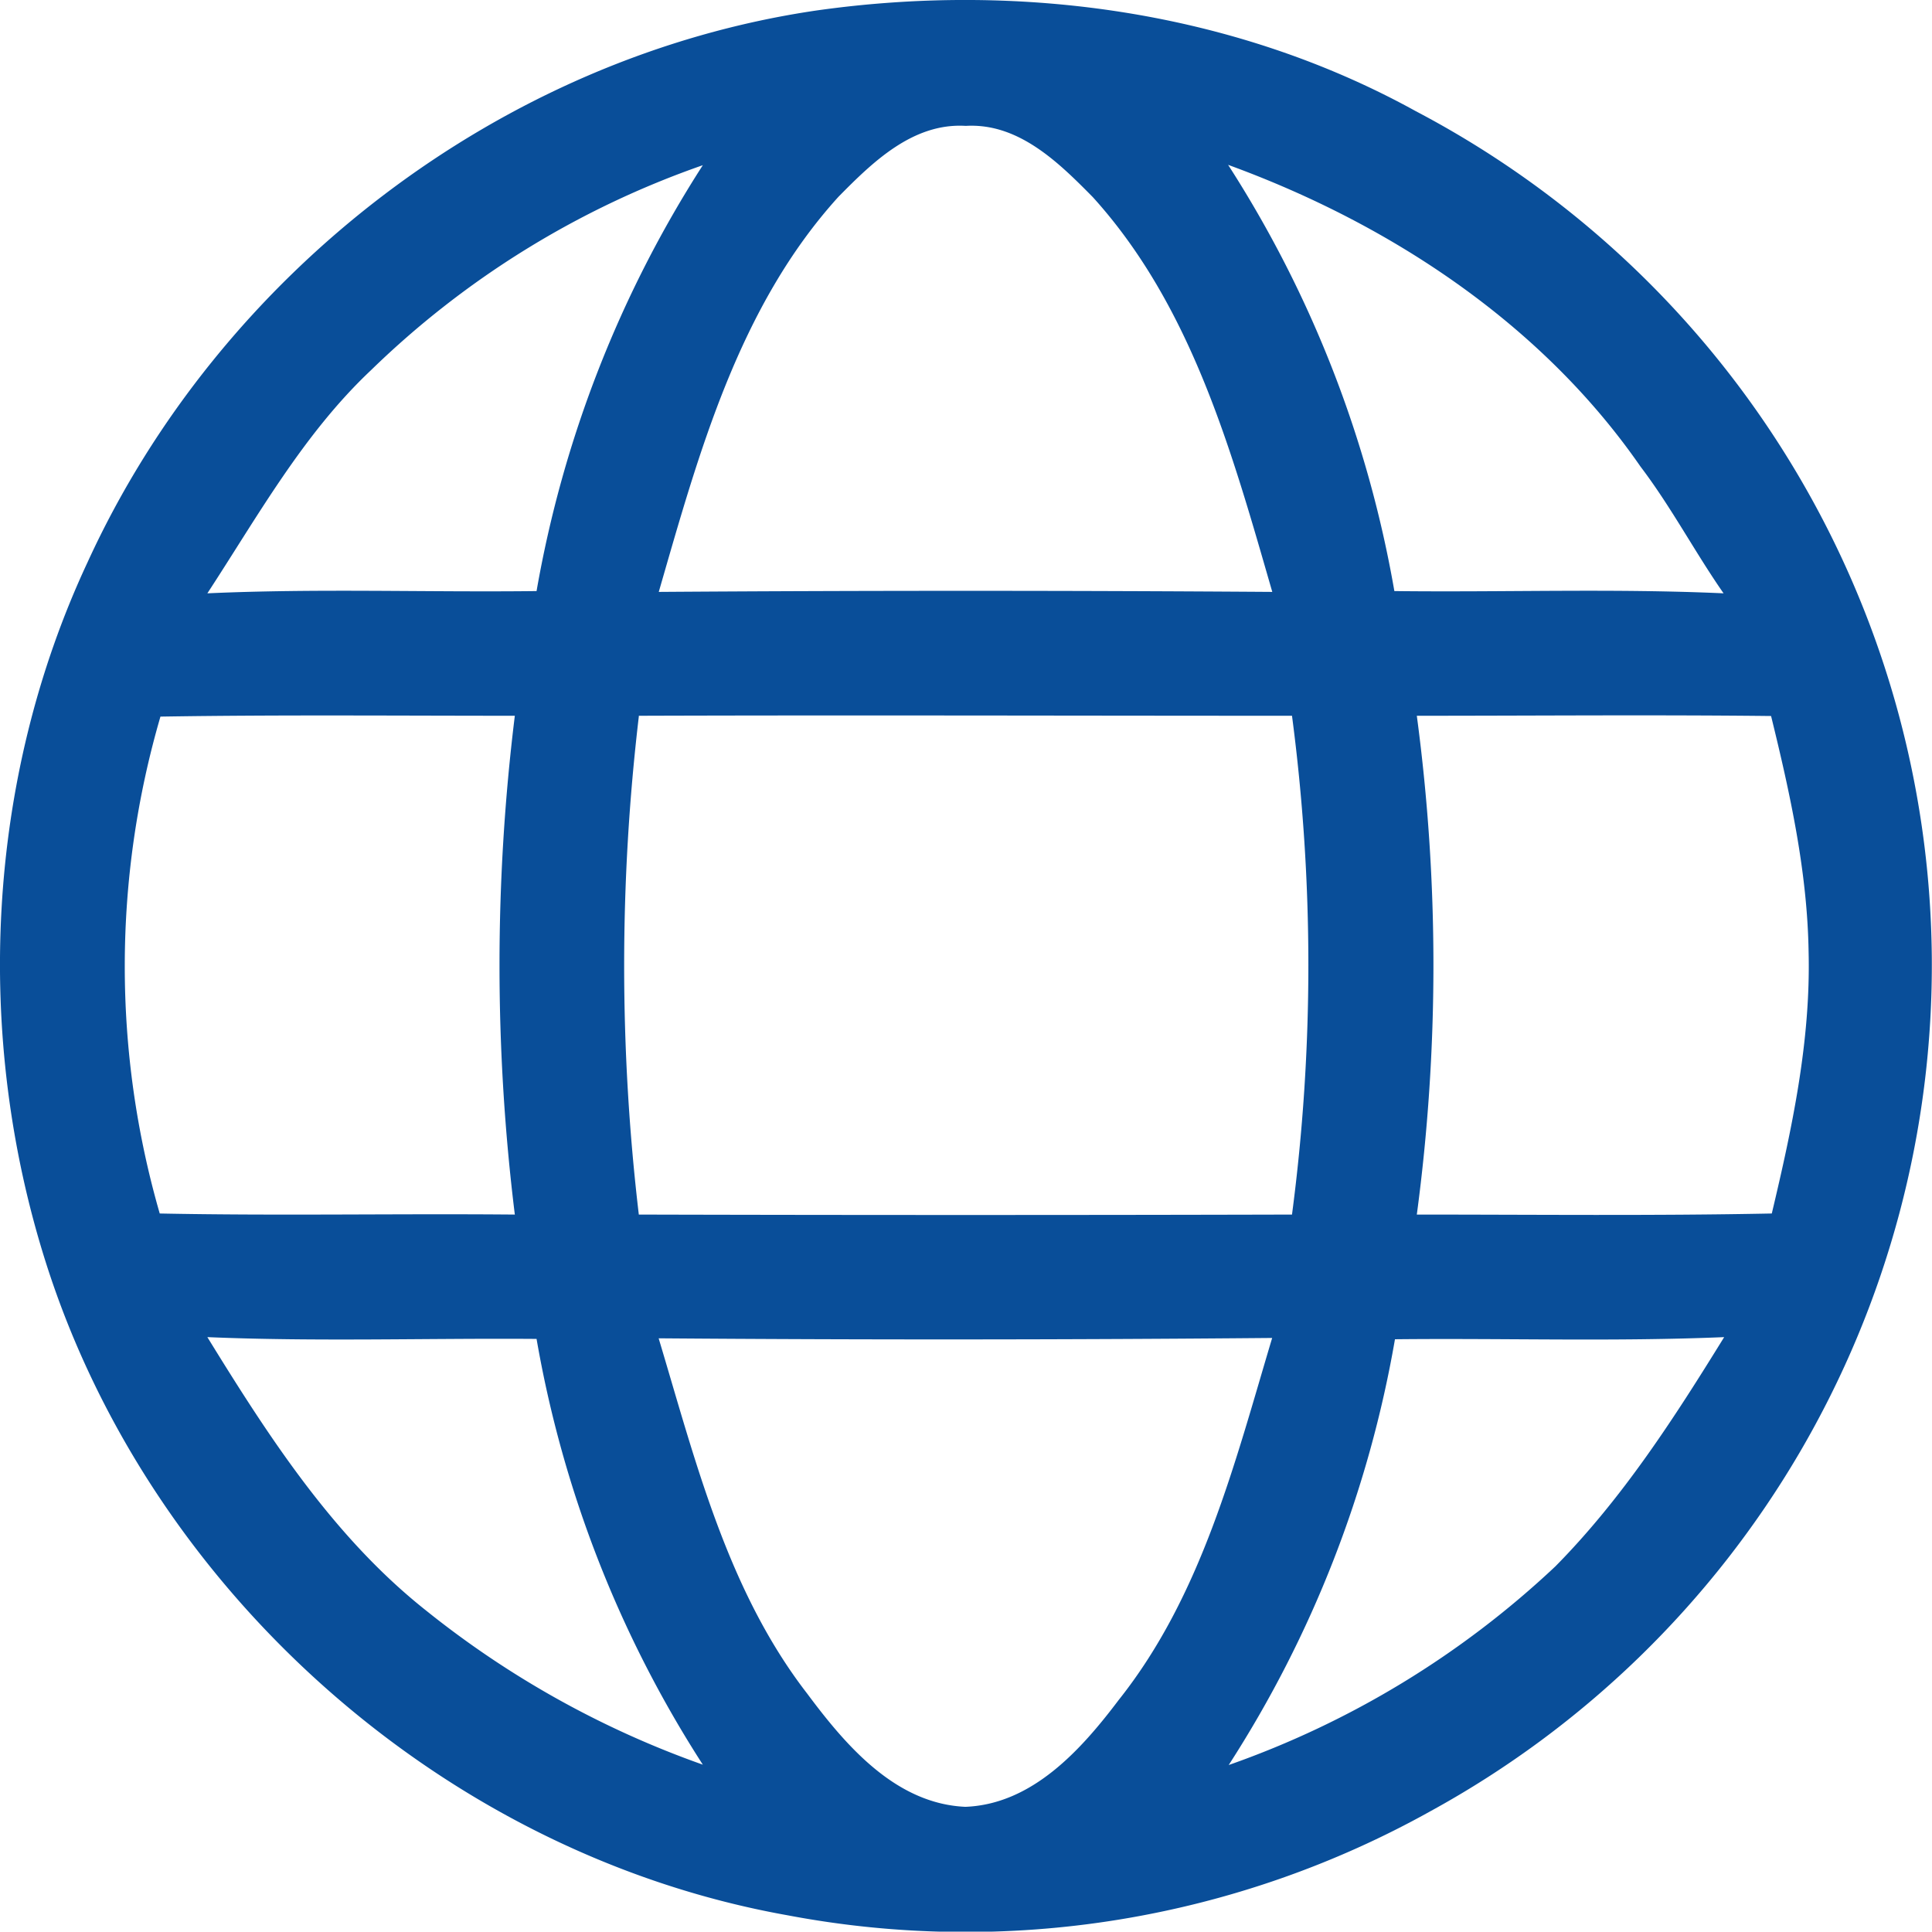 <svg id="Layer_1" data-name="Layer 1" xmlns="http://www.w3.org/2000/svg" viewBox="0 0 162.68 162.65"><defs><style>.cls-1{fill:#094e99;}</style></defs><path class="cls-1" d="M98.47,25.61c17.14-2.42,35.19.06,50.44,8.48a81.22,81.22,0,0,1,1.31,143.11A80.44,80.44,0,0,1,96,186c-28.75-5.13-53.57-27.12-62.42-54.9-6.1-19.17-5.06-40.72,3.48-59C48.21,47.72,71.9,29.5,98.47,25.61Zm1.84,15.68c-8.4,9.25-11.76,21.57-15.14,33.28q25.83-.18,51.66,0c-3.38-11.69-6.74-24-15.11-33.24-2.88-2.92-6.26-6.26-10.7-6C106.58,35.06,103.19,38.37,100.31,41.29ZM60.94,55.9c-5.7,5.37-9.53,12.29-13.78,18.79,9.24-.42,18.48-.08,27.72-.19a97.1,97.1,0,0,1,14-35.86A75.76,75.76,0,0,0,60.94,55.9Zm72.17-17.29a96.88,96.88,0,0,1,14,35.89c9.24.11,18.49-.23,27.72.19-2.43-3.49-4.41-7.27-7-10.68C159.52,52,146.75,43.58,133.11,38.61ZM43.21,85.07a75.07,75.07,0,0,0-.06,41.84c10,.2,19.93,0,29.9.09a171.58,171.58,0,0,1,0-42C63.1,85,53.15,84.91,43.21,85.07Zm40.28,0a178.75,178.75,0,0,0,0,41.93q27.51.07,55,0a160.68,160.68,0,0,0,0-42C120.14,85,101.82,84.94,83.49,85ZM149,85a158.34,158.34,0,0,1,0,42c10,0,19.93.11,29.89-.09,1.71-7.19,3.28-14.52,3.1-22-.1-6.75-1.56-13.37-3.16-19.89C168.85,84.91,158.9,85,149,85ZM47.16,137.32c5.15,8.36,10.61,16.83,18.39,23a79.57,79.57,0,0,0,23.33,13,96.53,96.53,0,0,1-14-35.85C65.64,137.4,56.39,137.71,47.16,137.32Zm38,.1c3.11,10.34,5.78,21.22,12.51,29.92,3.26,4.38,7.44,9.27,13.32,9.53,5.63-.22,9.74-4.8,12.91-9,7-8.8,9.76-19.92,12.92-30.48Q111,137.62,85.17,137.42Zm62,.08a96.29,96.29,0,0,1-14,35.85,77.6,77.6,0,0,0,27.51-16.73c5.64-5.71,10-12.48,14.21-19.3C165.61,137.71,156.36,137.4,147.13,137.5Z" transform="translate(-29.7 -24.73)"/></svg>